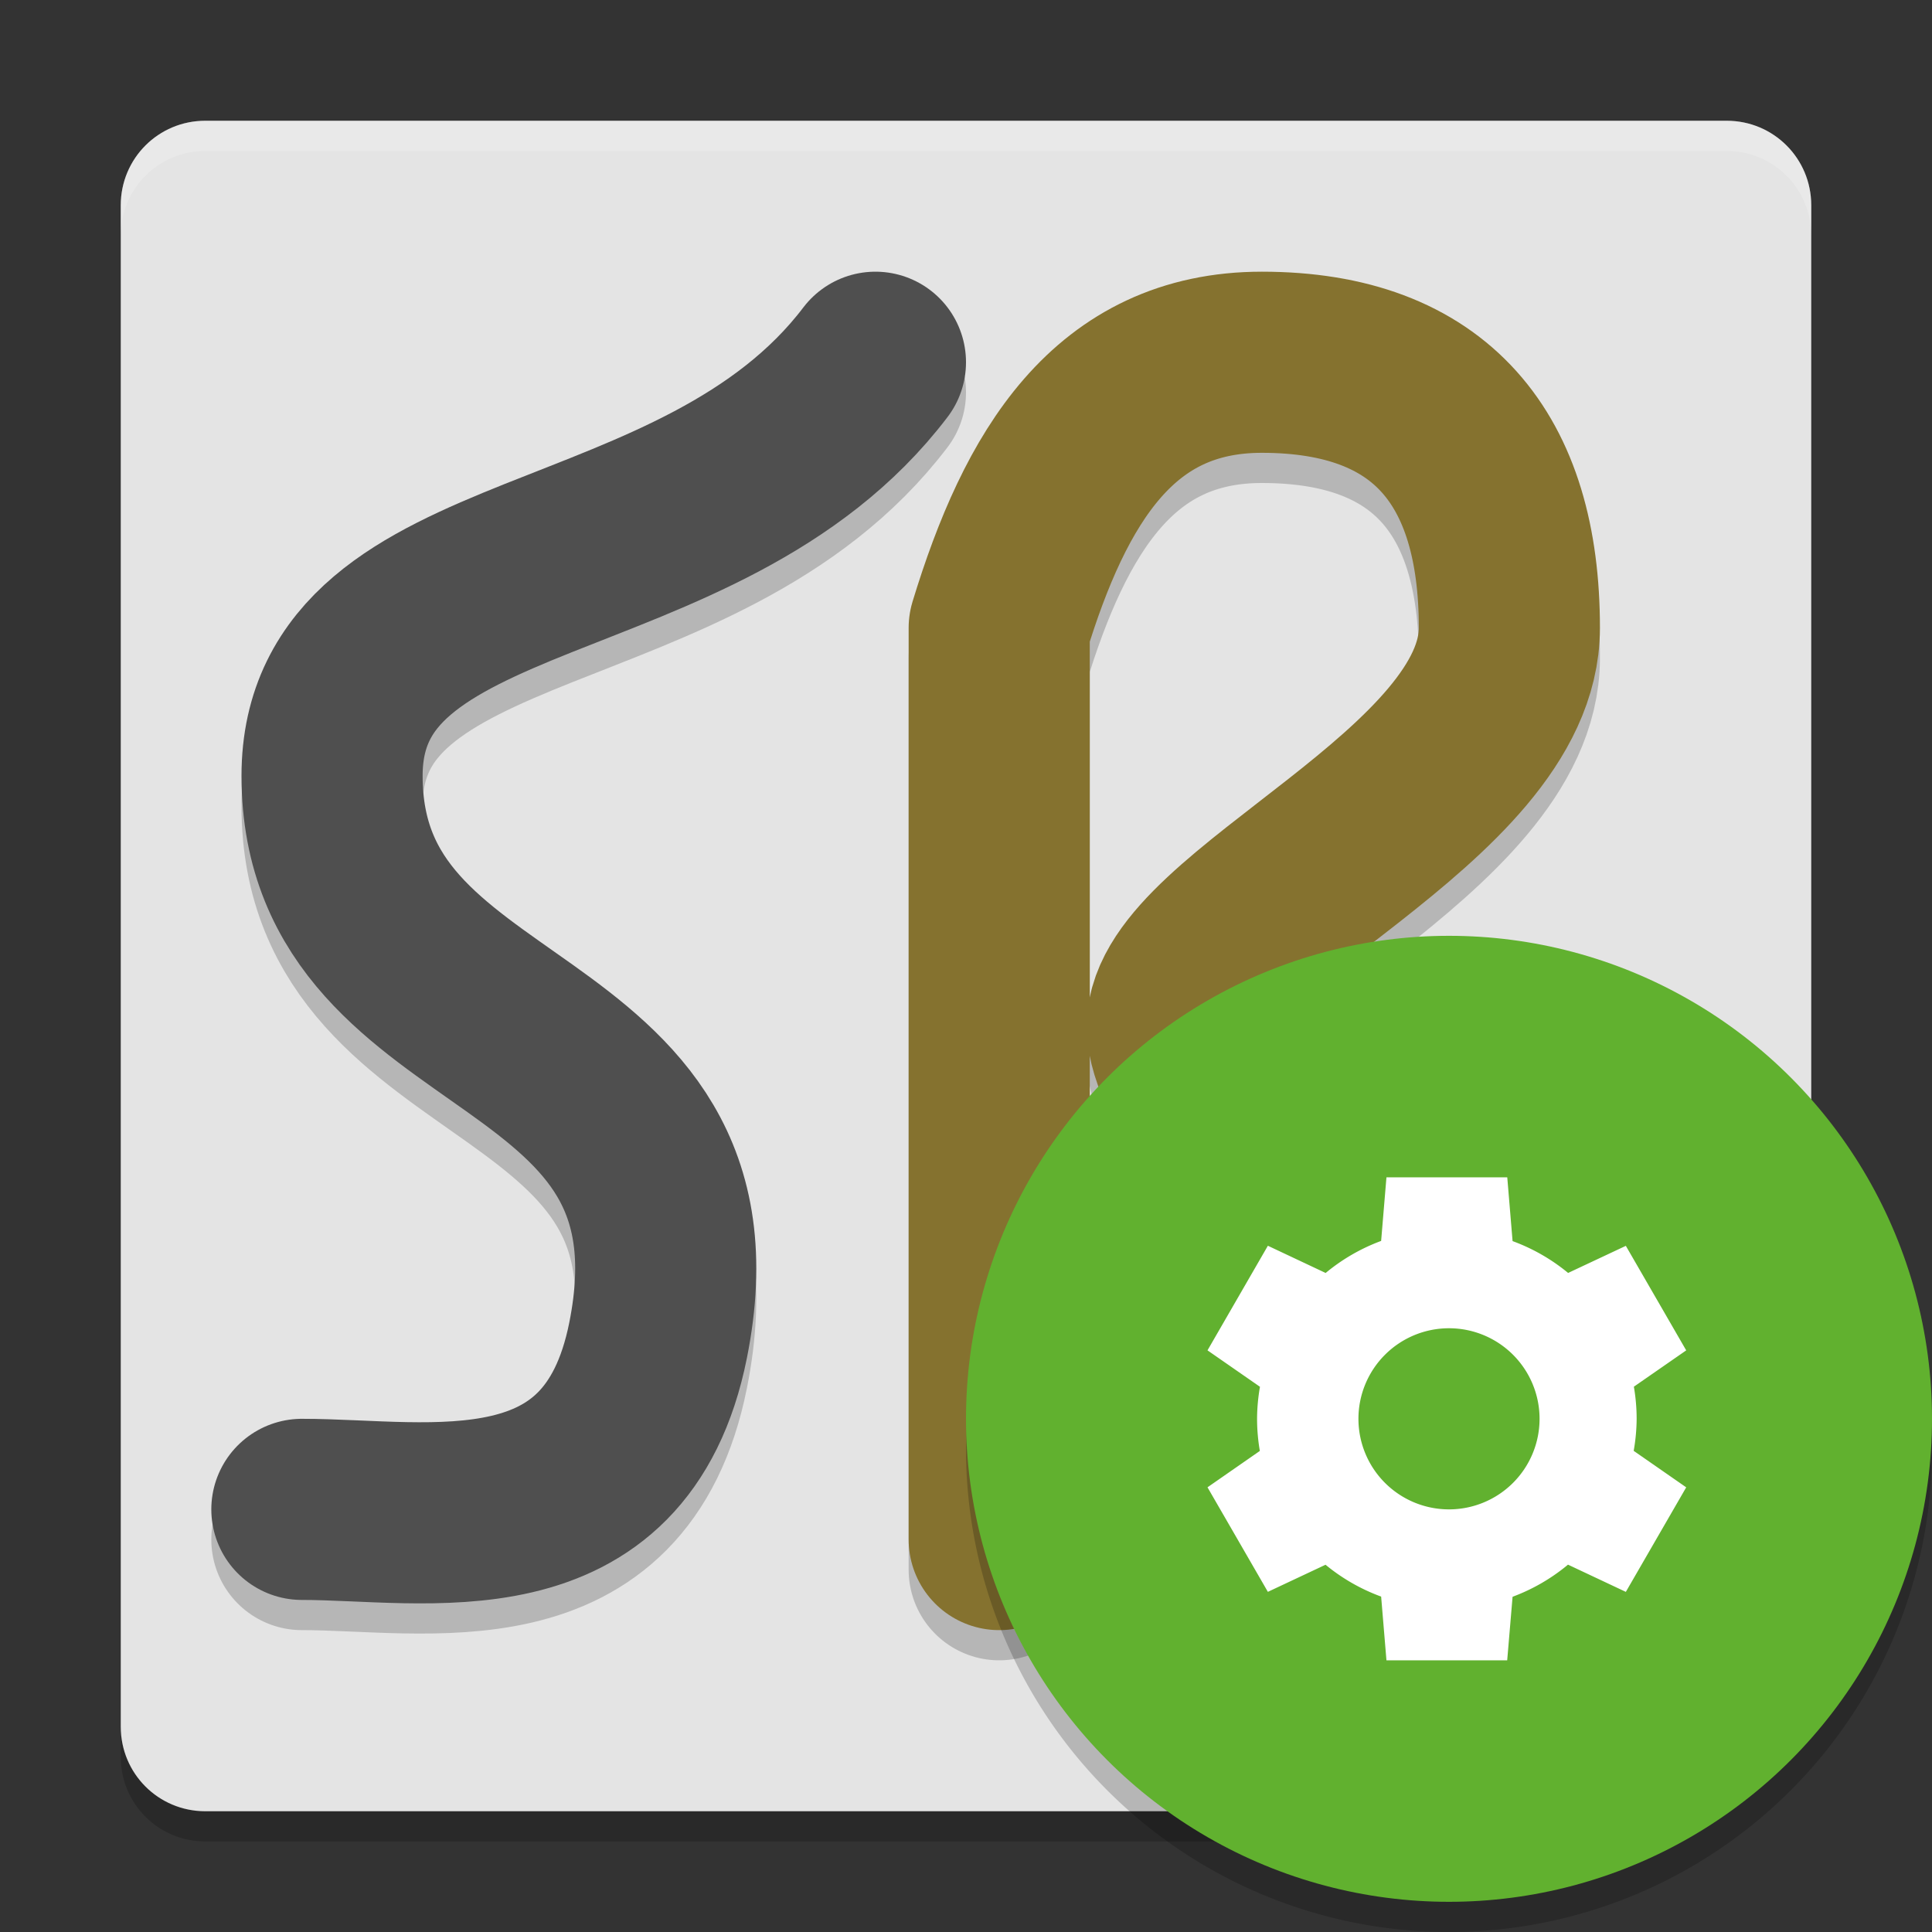 <svg height="64" viewBox="0 0 64 64" width="64" xmlns="http://www.w3.org/2000/svg"><rect x="0" y="0" width="64" height="64" fill="#333333" stroke="none"/><path d="m-58.2-55.8 12.091-4.2h38.309c1.551 0 2.8 1.249 2.8 2.8v50.4c0 1.551-1.249 2.8-2.8 2.8h-50.4c-1.551 0-2.8-1.249-2.8-2.8v-46.2c0-1.551 1.335-2.291 2.8-2.8z" opacity=".2" transform="matrix(0 -1 -1 0 0 0)"/><path d="m-57.2-55.8 12.764-4.2h37.636c1.551 0 2.8 1.249 2.8 2.8v50.4c0 1.551-1.249 2.8-2.8 2.8h-50.4c-1.551 0-2.8-1.249-2.8-2.8v-46.2c0-1.551 1.327-2.315 2.8-2.8z" fill="#e4e4e4" transform="matrix(0 -1 -1 0 0 0)"/><g fill="none" stroke-linecap="round" stroke-linejoin="round" stroke-width="6"><path d="m29 13c-5.788 7.618-18 6-18 13.7 0 9.336 13.014 7.632 10.8 18.7-1.4 7-7.6 5.6-11.8 5.6" opacity=".2" stroke="#000"/><path d="m29 12c-5.788 7.618-18 6-18 13.7 0 9.336 13.014 7.632 10.8 18.7-1.4 7-7.6 5.6-11.8 5.6" stroke="#4f4f4f"/><path d="m33.1 52v-30.2c1.53-5.017 3.803-8.8 8.7-8.8 5.6 0 8.2 3.2 8.2 8.8s-11 9.7-11 13.2 11.2 14.2 14 17" opacity=".2" stroke="#000"/><path d="m33.1 51v-30.2c1.53-5.017 3.803-8.8 8.7-8.8 5.6 0 8.2 3.2 8.2 8.8s-11 9.7-11 13.2 11.2 14.2 14 17" stroke="#85722f"/></g><path d="m6.801 4c-1.551 0-2.801 1.25-2.801 2.801v1c0-1.551 1.25-2.801 2.801-2.801h50.398c1.551 0 2.801 1.25 2.801 2.801v-1c0-1.551-1.25-2.801-2.801-2.801z" fill="#fff" opacity=".2"/><path d="m63.958 46.848a16 16 0 0 1 -15.958 15.152 16 16 0 0 1 -15.958-14.848 16 16 0 0 0 -.042.848 16 16 0 0 0 16 16 16 16 0 0 0 16-16 16 16 0 0 0 -.043-1.152z" fill-rule="evenodd" opacity=".2"/><circle cx="48" cy="47" fill="#61b12f" fill-rule="evenodd" r="16"/><path d="m45.928 39-.176 2.107a6.286 6.286 0 0 0 -1.838 1.062l-1.914-.902-2 3.465 1.738 1.207a6.286 6.286 0 0 0 -.096 1.061 6.286 6.286 0 0 0  .092 1.064l-1.734 1.205 2 3.463 1.91-.898a6.286 6.286 0 0 0 1.842 1.055l.176 2.111h4l .178-2.105a6.286 6.286 0 0 0 1.836-1.064l1.916.902 2-3.463-1.74-1.209a6.286 6.286 0 0 0  .098-1.061 6.286 6.286 0 0 0 -.092-1.064l1.734-1.203-2-3.463-1.912.898a6.286 6.286 0 0 0 -1.84-1.055l-.176-2.113h-4-.002zm2.072 5a3 3 0 0 1 3 3 3 3 0 0 1 -3 3 3 3 0 0 1 -3-3 3 3 0 0 1 3-3z" fill="#fff"/></svg>